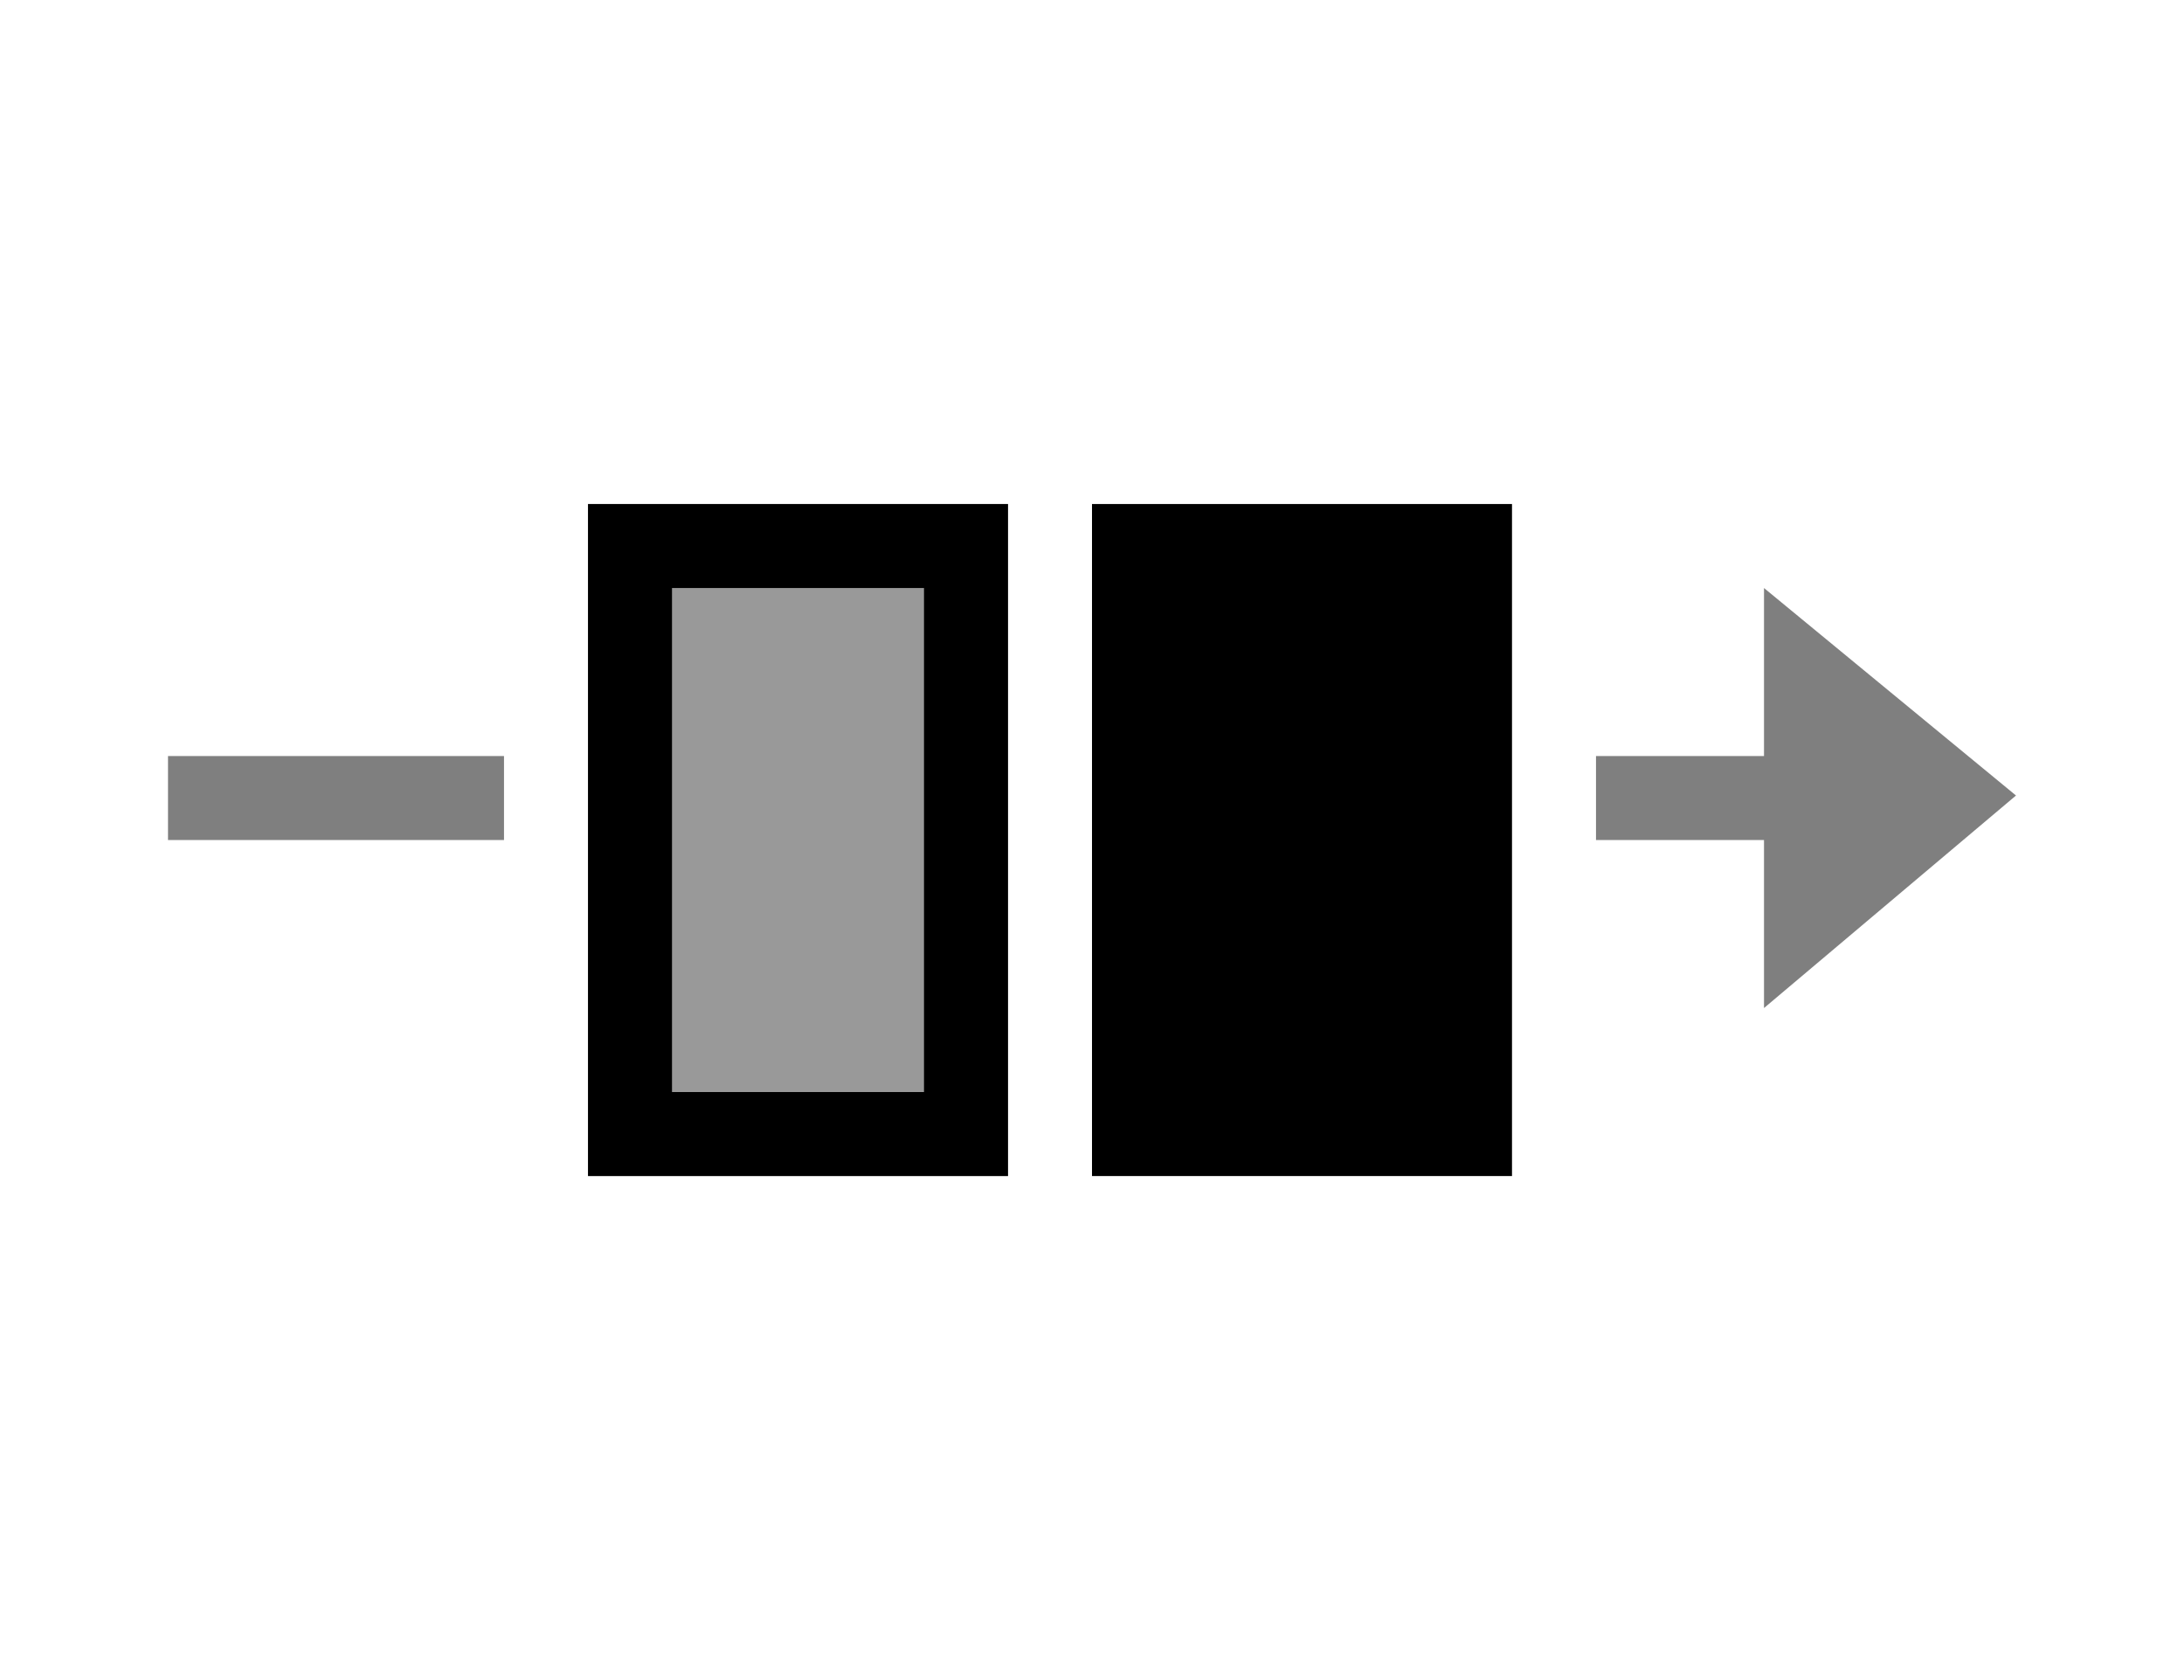 <svg viewBox="0 0 26 20" xmlns="http://www.w3.org/2000/svg">
  <g fill="currentColor" fill-rule="evenodd">
    <path d="M21 9h-2v1h2v2l3-2.53L21 7v2zM6 9H2v1h4V9z" opacity=".5"/>
    <path d="M13 6h5v8h-5z"/>
    <path opacity=".4" d="M7 6h5v8H7z"/>
    <path d="M8 7v6h3V7H8zm4-1v8H7V6h5z"/>
  </g>
</svg>
